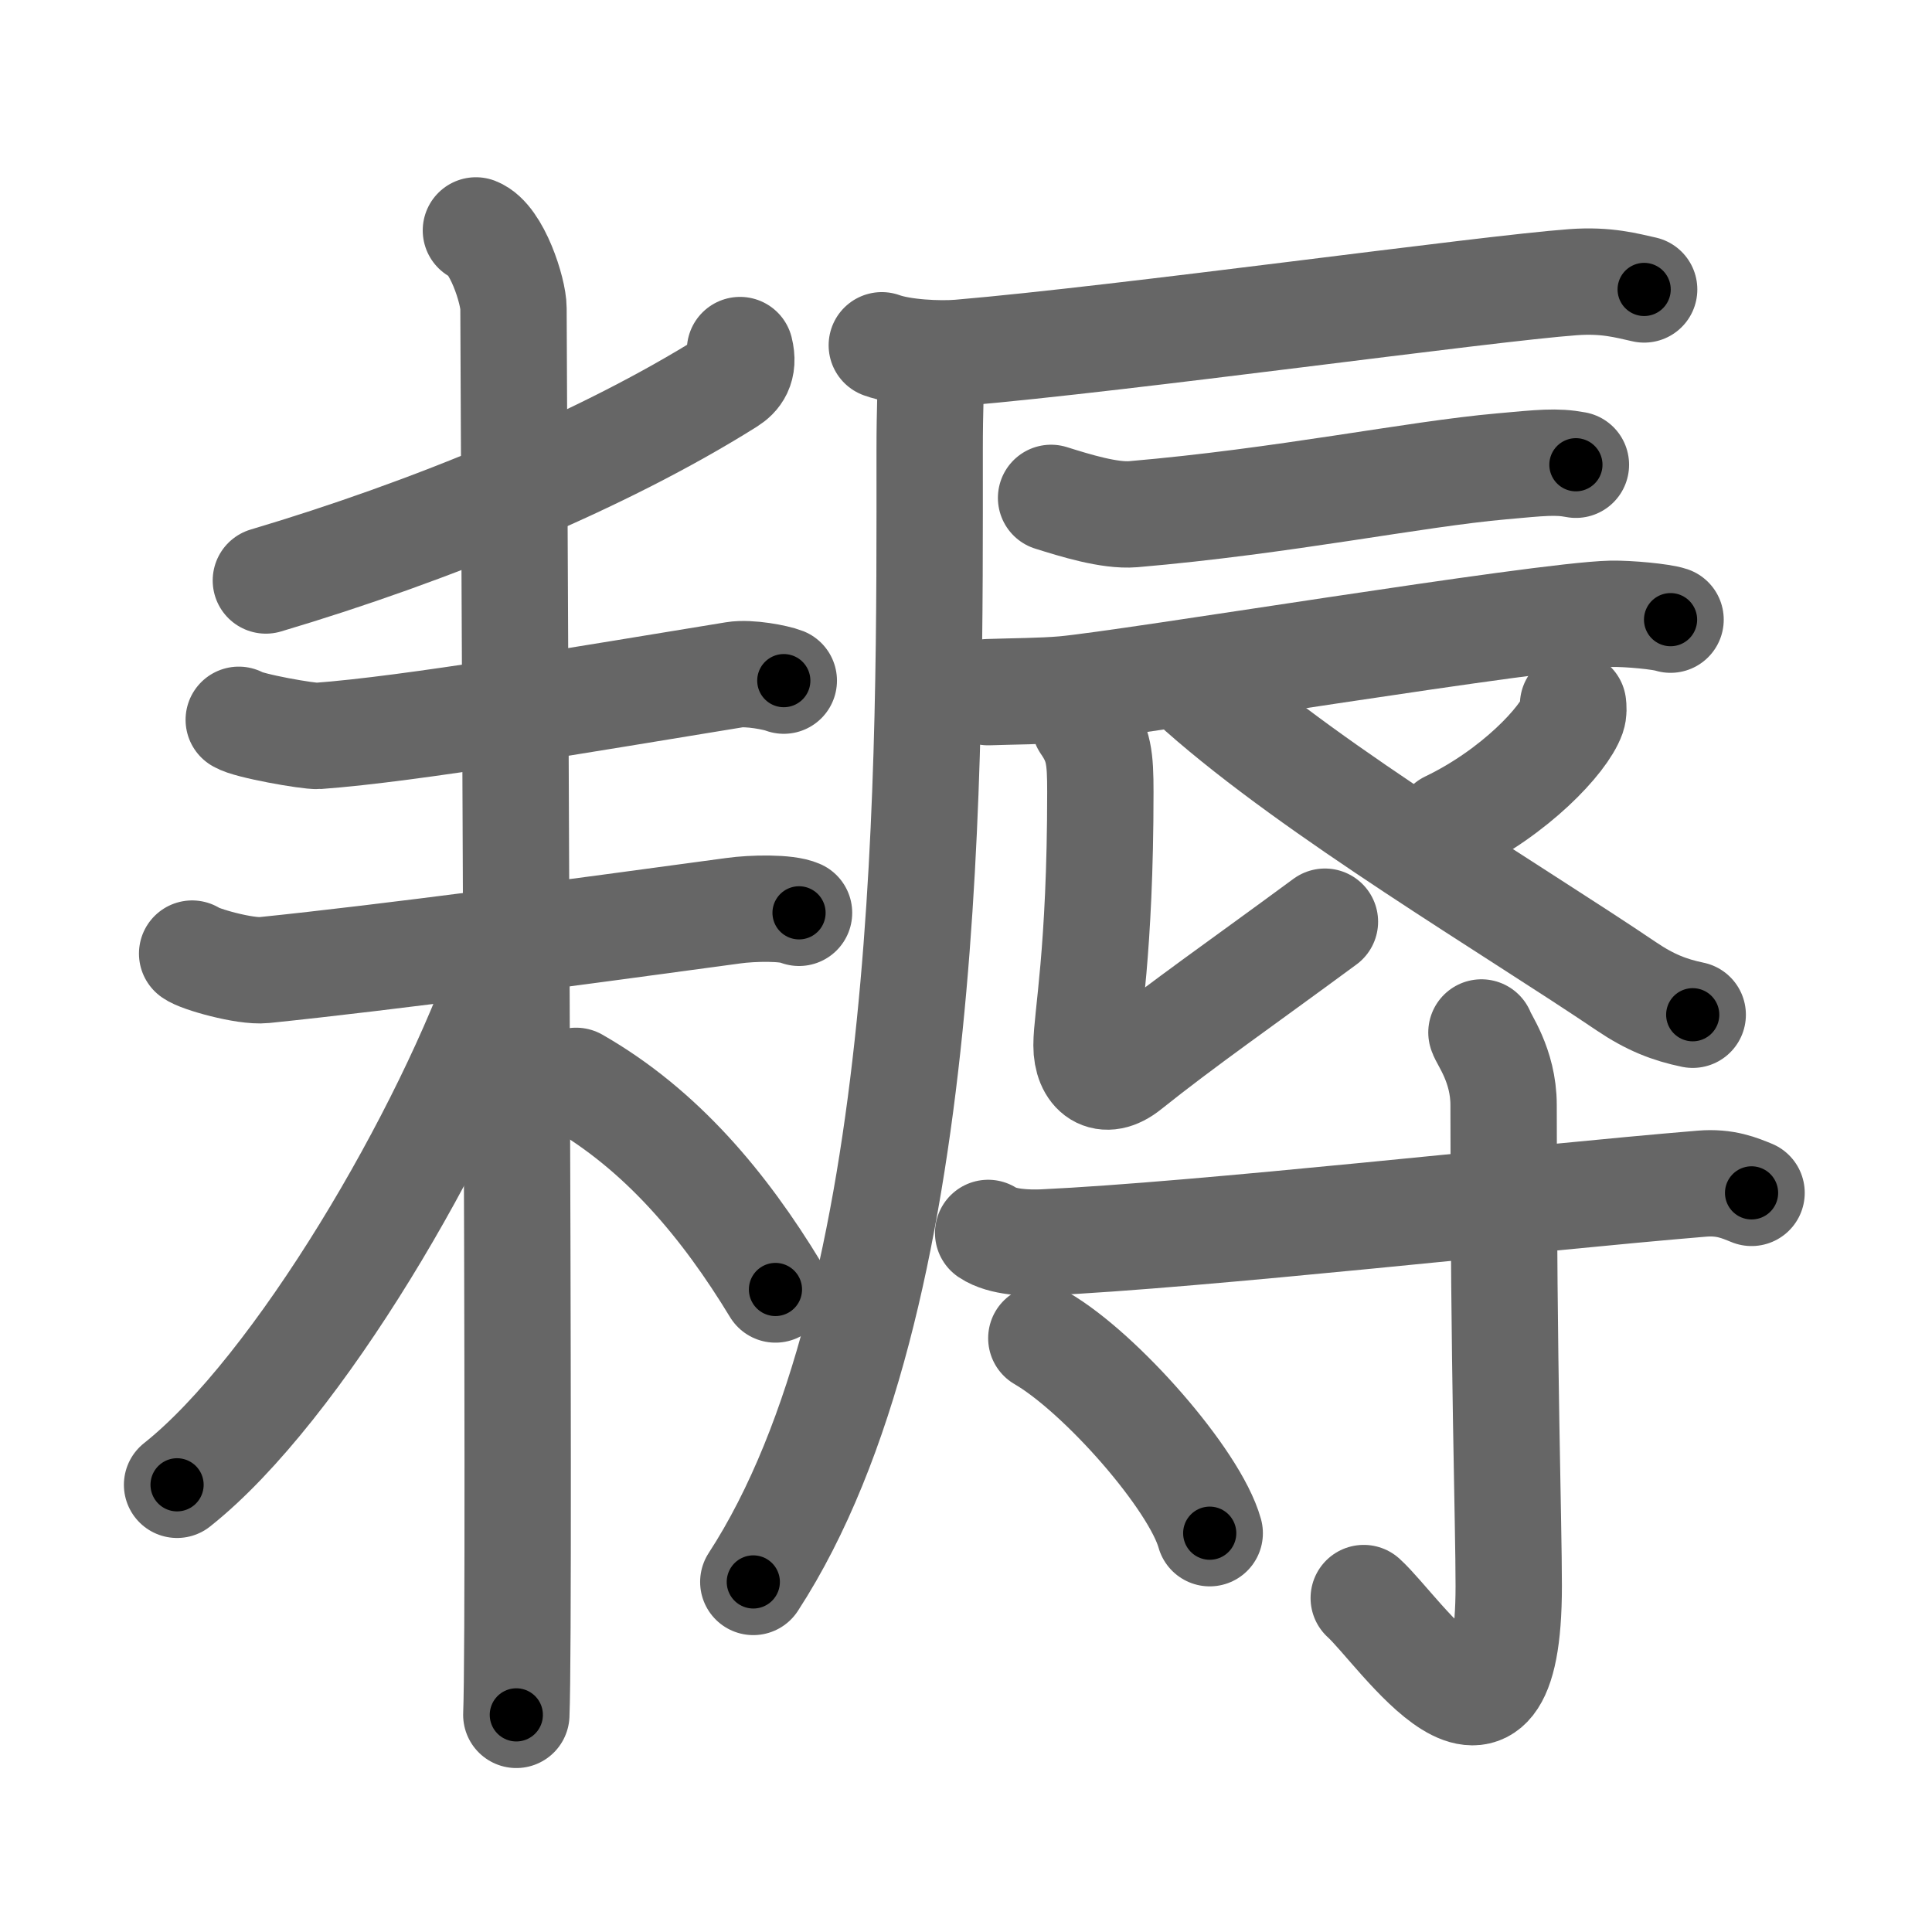 <svg xmlns="http://www.w3.org/2000/svg" width="109" height="109" viewBox="0 0 109 109" id="8028"><g fill="none" stroke="#666" stroke-width="6" stroke-linecap="round" stroke-linejoin="round"><g><g><g><path d="M41.75,19.75c0.25,1-0.17,1.48-0.64,1.78C34,26,24.25,30,15,32.75" /></g><g><path d="M13.47,40.61c0.51,0.34,3.94,0.94,4.46,0.91c5.31-0.39,15.08-2.08,23.5-3.45c0.84-0.14,2.36,0.16,2.79,0.33" /><g><path d="M10.84,53.8c0.4,0.31,2.98,1.04,4.06,0.93C22,54,32.25,52.62,41.38,51.38c1.07-0.15,3.02-0.19,3.7,0.12" /><path d="M26.85,13c1.18,0.46,2.12,3.43,2.12,4.39c0,3.7,0.4,73.58,0.16,79.36" /><path d="M28.53,54.36C25.26,63.9,16.8,78.37,9.99,83.77" /><path d="M32.5,60.98c4.82,2.76,8.36,7.01,11.25,11.77" /></g></g></g><g><g><g><path d="M49.75,19.48C50.9,19.9,53,20,54.15,19.9c9.29-0.79,29.64-3.62,34.6-3.98c1.9-0.14,3.05,0.2,4.01,0.41" /><path d="M52.5,20.5c0.03,1.86-0.05,2.29-0.05,4.96c0,17.19,0.3,48.04-9.95,63.79" /></g><path d="M59.3,28.09c1.34,0.42,3.29,1.03,4.63,0.92c8.52-0.73,15.82-2.26,20.8-2.7c2.21-0.2,3.07-0.3,4.18-0.09" /><path d="M55.75,39.05c1.5-0.05,3-0.05,4.28-0.16c3.82-0.35,26.78-4.16,30.87-4.26c0.99-0.02,2.85,0.16,3.35,0.33" /><path d="M61.2,40.84c0.8,1.16,0.88,1.92,0.88,3.84c0,9.08-0.78,12.76-0.78,14.3s0.99,2.35,2.35,1.25C66.75,57.75,70,55.5,74.75,52" /><path d="M88.75,39.75c0.02,0.16,0.04,0.41-0.04,0.64c-0.48,1.35-3.23,4.31-7,6.12" /><path d="M67.75,39c6.5,5.75,17.5,12.25,24.01,16.65c1.33,0.9,2.43,1.33,3.74,1.6" /></g><g><path d="M55.75,69.56c0.8,0.54,2.25,0.57,3.07,0.54c9.04-0.42,27.43-2.51,37.2-3.32c1.33-0.11,2.13,0.25,2.8,0.52" /><path d="M83.58,58.25c0.09,0.35,1.25,1.84,1.25,4.09c0,15.1,0.29,23.47,0.29,27.14c0,12.03-6.13,2.53-8.18,0.68" /><path d="M58.75,75.5c3.35,1.94,8.66,7.98,9.5,11" /></g></g></g></g><g fill="none" stroke="#000" stroke-width="3" stroke-linecap="round" stroke-linejoin="round"><path d="M41.75,19.75c0.25,1-0.17,1.48-0.64,1.78C34,26,24.25,30,15,32.75" stroke-dasharray="30.55" stroke-dashoffset="30.55"><animate attributeName="stroke-dashoffset" values="30.55;30.55;0" dur="0.306s" fill="freeze" begin="0s;8028.click" /></path><path d="M13.47,40.61c0.51,0.34,3.94,0.94,4.46,0.91c5.31-0.39,15.08-2.08,23.5-3.45c0.84-0.14,2.36,0.16,2.79,0.33" stroke-dasharray="31.157" stroke-dashoffset="31.157"><animate attributeName="stroke-dashoffset" values="31.157" fill="freeze" begin="8028.click" /><animate attributeName="stroke-dashoffset" values="31.157;31.157;0" keyTimes="0;0.495;1" dur="0.618s" fill="freeze" begin="0s;8028.click" /></path><path d="M10.84,53.8c0.4,0.31,2.98,1.04,4.06,0.93C22,54,32.25,52.62,41.38,51.38c1.07-0.15,3.02-0.19,3.7,0.12" stroke-dasharray="34.625" stroke-dashoffset="34.625"><animate attributeName="stroke-dashoffset" values="34.625" fill="freeze" begin="8028.click" /><animate attributeName="stroke-dashoffset" values="34.625;34.625;0" keyTimes="0;0.641;1" dur="0.964s" fill="freeze" begin="0s;8028.click" /></path><path d="M26.85,13c1.18,0.46,2.12,3.43,2.12,4.39c0,3.7,0.4,73.58,0.16,79.36" stroke-dasharray="84.398" stroke-dashoffset="84.398"><animate attributeName="stroke-dashoffset" values="84.398" fill="freeze" begin="8028.click" /><animate attributeName="stroke-dashoffset" values="84.398;84.398;0" keyTimes="0;0.603;1" dur="1.599s" fill="freeze" begin="0s;8028.click" /></path><path d="M28.53,54.36C25.26,63.9,16.8,78.37,9.99,83.77" stroke-dasharray="35.093" stroke-dashoffset="35.093"><animate attributeName="stroke-dashoffset" values="35.093" fill="freeze" begin="8028.click" /><animate attributeName="stroke-dashoffset" values="35.093;35.093;0" keyTimes="0;0.82;1" dur="1.95s" fill="freeze" begin="0s;8028.click" /></path><path d="M32.5,60.98c4.82,2.76,8.36,7.01,11.25,11.77" stroke-dasharray="16.461" stroke-dashoffset="16.461"><animate attributeName="stroke-dashoffset" values="16.461" fill="freeze" begin="8028.click" /><animate attributeName="stroke-dashoffset" values="16.461;16.461;0" keyTimes="0;0.922;1" dur="2.115s" fill="freeze" begin="0s;8028.click" /></path><path d="M49.75,19.48C50.9,19.9,53,20,54.15,19.9c9.29-0.79,29.64-3.62,34.6-3.98c1.9-0.14,3.05,0.2,4.01,0.41" stroke-dasharray="43.327" stroke-dashoffset="43.327"><animate attributeName="stroke-dashoffset" values="43.327" fill="freeze" begin="8028.click" /><animate attributeName="stroke-dashoffset" values="43.327;43.327;0" keyTimes="0;0.83;1" dur="2.548s" fill="freeze" begin="0s;8028.click" /></path><path d="M52.5,20.5c0.03,1.86-0.05,2.29-0.05,4.96c0,17.19,0.3,48.04-9.95,63.79" stroke-dasharray="70.287" stroke-dashoffset="70.287"><animate attributeName="stroke-dashoffset" values="70.287" fill="freeze" begin="8028.click" /><animate attributeName="stroke-dashoffset" values="70.287;70.287;0" keyTimes="0;0.828;1" dur="3.076s" fill="freeze" begin="0s;8028.click" /></path><path d="M59.3,28.09c1.34,0.42,3.29,1.03,4.63,0.92c8.52-0.73,15.82-2.26,20.8-2.7c2.21-0.2,3.07-0.3,4.18-0.09" stroke-dasharray="29.921" stroke-dashoffset="29.921"><animate attributeName="stroke-dashoffset" values="29.921" fill="freeze" begin="8028.click" /><animate attributeName="stroke-dashoffset" values="29.921;29.921;0" keyTimes="0;0.911;1" dur="3.375s" fill="freeze" begin="0s;8028.click" /></path><path d="M55.75,39.05c1.5-0.05,3-0.05,4.28-0.16c3.82-0.35,26.78-4.16,30.87-4.26c0.99-0.02,2.85,0.16,3.35,0.33" stroke-dasharray="38.827" stroke-dashoffset="38.827"><animate attributeName="stroke-dashoffset" values="38.827" fill="freeze" begin="8028.click" /><animate attributeName="stroke-dashoffset" values="38.827;38.827;0" keyTimes="0;0.897;1" dur="3.763s" fill="freeze" begin="0s;8028.click" /></path><path d="M61.2,40.84c0.8,1.16,0.88,1.92,0.88,3.84c0,9.08-0.78,12.76-0.78,14.3s0.99,2.35,2.35,1.25C66.75,57.75,70,55.5,74.75,52" stroke-dasharray="35.832" stroke-dashoffset="35.832"><animate attributeName="stroke-dashoffset" values="35.832" fill="freeze" begin="8028.click" /><animate attributeName="stroke-dashoffset" values="35.832;35.832;0" keyTimes="0;0.913;1" dur="4.121s" fill="freeze" begin="0s;8028.click" /></path><path d="M88.75,39.75c0.02,0.16,0.04,0.41-0.04,0.64c-0.48,1.35-3.23,4.31-7,6.12" stroke-dasharray="10.099" stroke-dashoffset="10.099"><animate attributeName="stroke-dashoffset" values="10.099" fill="freeze" begin="8028.click" /><animate attributeName="stroke-dashoffset" values="10.099;10.099;0" keyTimes="0;0.976;1" dur="4.222s" fill="freeze" begin="0s;8028.click" /></path><path d="M67.75,39c6.5,5.75,17.5,12.25,24.01,16.65c1.33,0.9,2.43,1.33,3.74,1.6" stroke-dasharray="33.34" stroke-dashoffset="33.34"><animate attributeName="stroke-dashoffset" values="33.34" fill="freeze" begin="8028.click" /><animate attributeName="stroke-dashoffset" values="33.34;33.34;0" keyTimes="0;0.927;1" dur="4.555s" fill="freeze" begin="0s;8028.click" /></path><path d="M55.75,69.56c0.8,0.54,2.25,0.57,3.07,0.54c9.04-0.42,27.43-2.51,37.2-3.32c1.33-0.11,2.13,0.25,2.8,0.52" stroke-dasharray="43.394" stroke-dashoffset="43.394"><animate attributeName="stroke-dashoffset" values="43.394" fill="freeze" begin="8028.click" /><animate attributeName="stroke-dashoffset" values="43.394;43.394;0" keyTimes="0;0.913;1" dur="4.989s" fill="freeze" begin="0s;8028.click" /></path><path d="M83.58,58.25c0.09,0.35,1.25,1.84,1.25,4.09c0,15.1,0.29,23.47,0.29,27.14c0,12.03-6.13,2.53-8.18,0.68" stroke-dasharray="46.577" stroke-dashoffset="46.577"><animate attributeName="stroke-dashoffset" values="46.577" fill="freeze" begin="8028.click" /><animate attributeName="stroke-dashoffset" values="46.577;46.577;0" keyTimes="0;0.915;1" dur="5.455s" fill="freeze" begin="0s;8028.click" /></path><path d="M58.75,75.5c3.35,1.94,8.66,7.98,9.5,11" stroke-dasharray="14.74" stroke-dashoffset="14.74"><animate attributeName="stroke-dashoffset" values="14.74" fill="freeze" begin="8028.click" /><animate attributeName="stroke-dashoffset" values="14.74;14.74;0" keyTimes="0;0.974;1" dur="5.602s" fill="freeze" begin="0s;8028.click" /></path></g></svg>